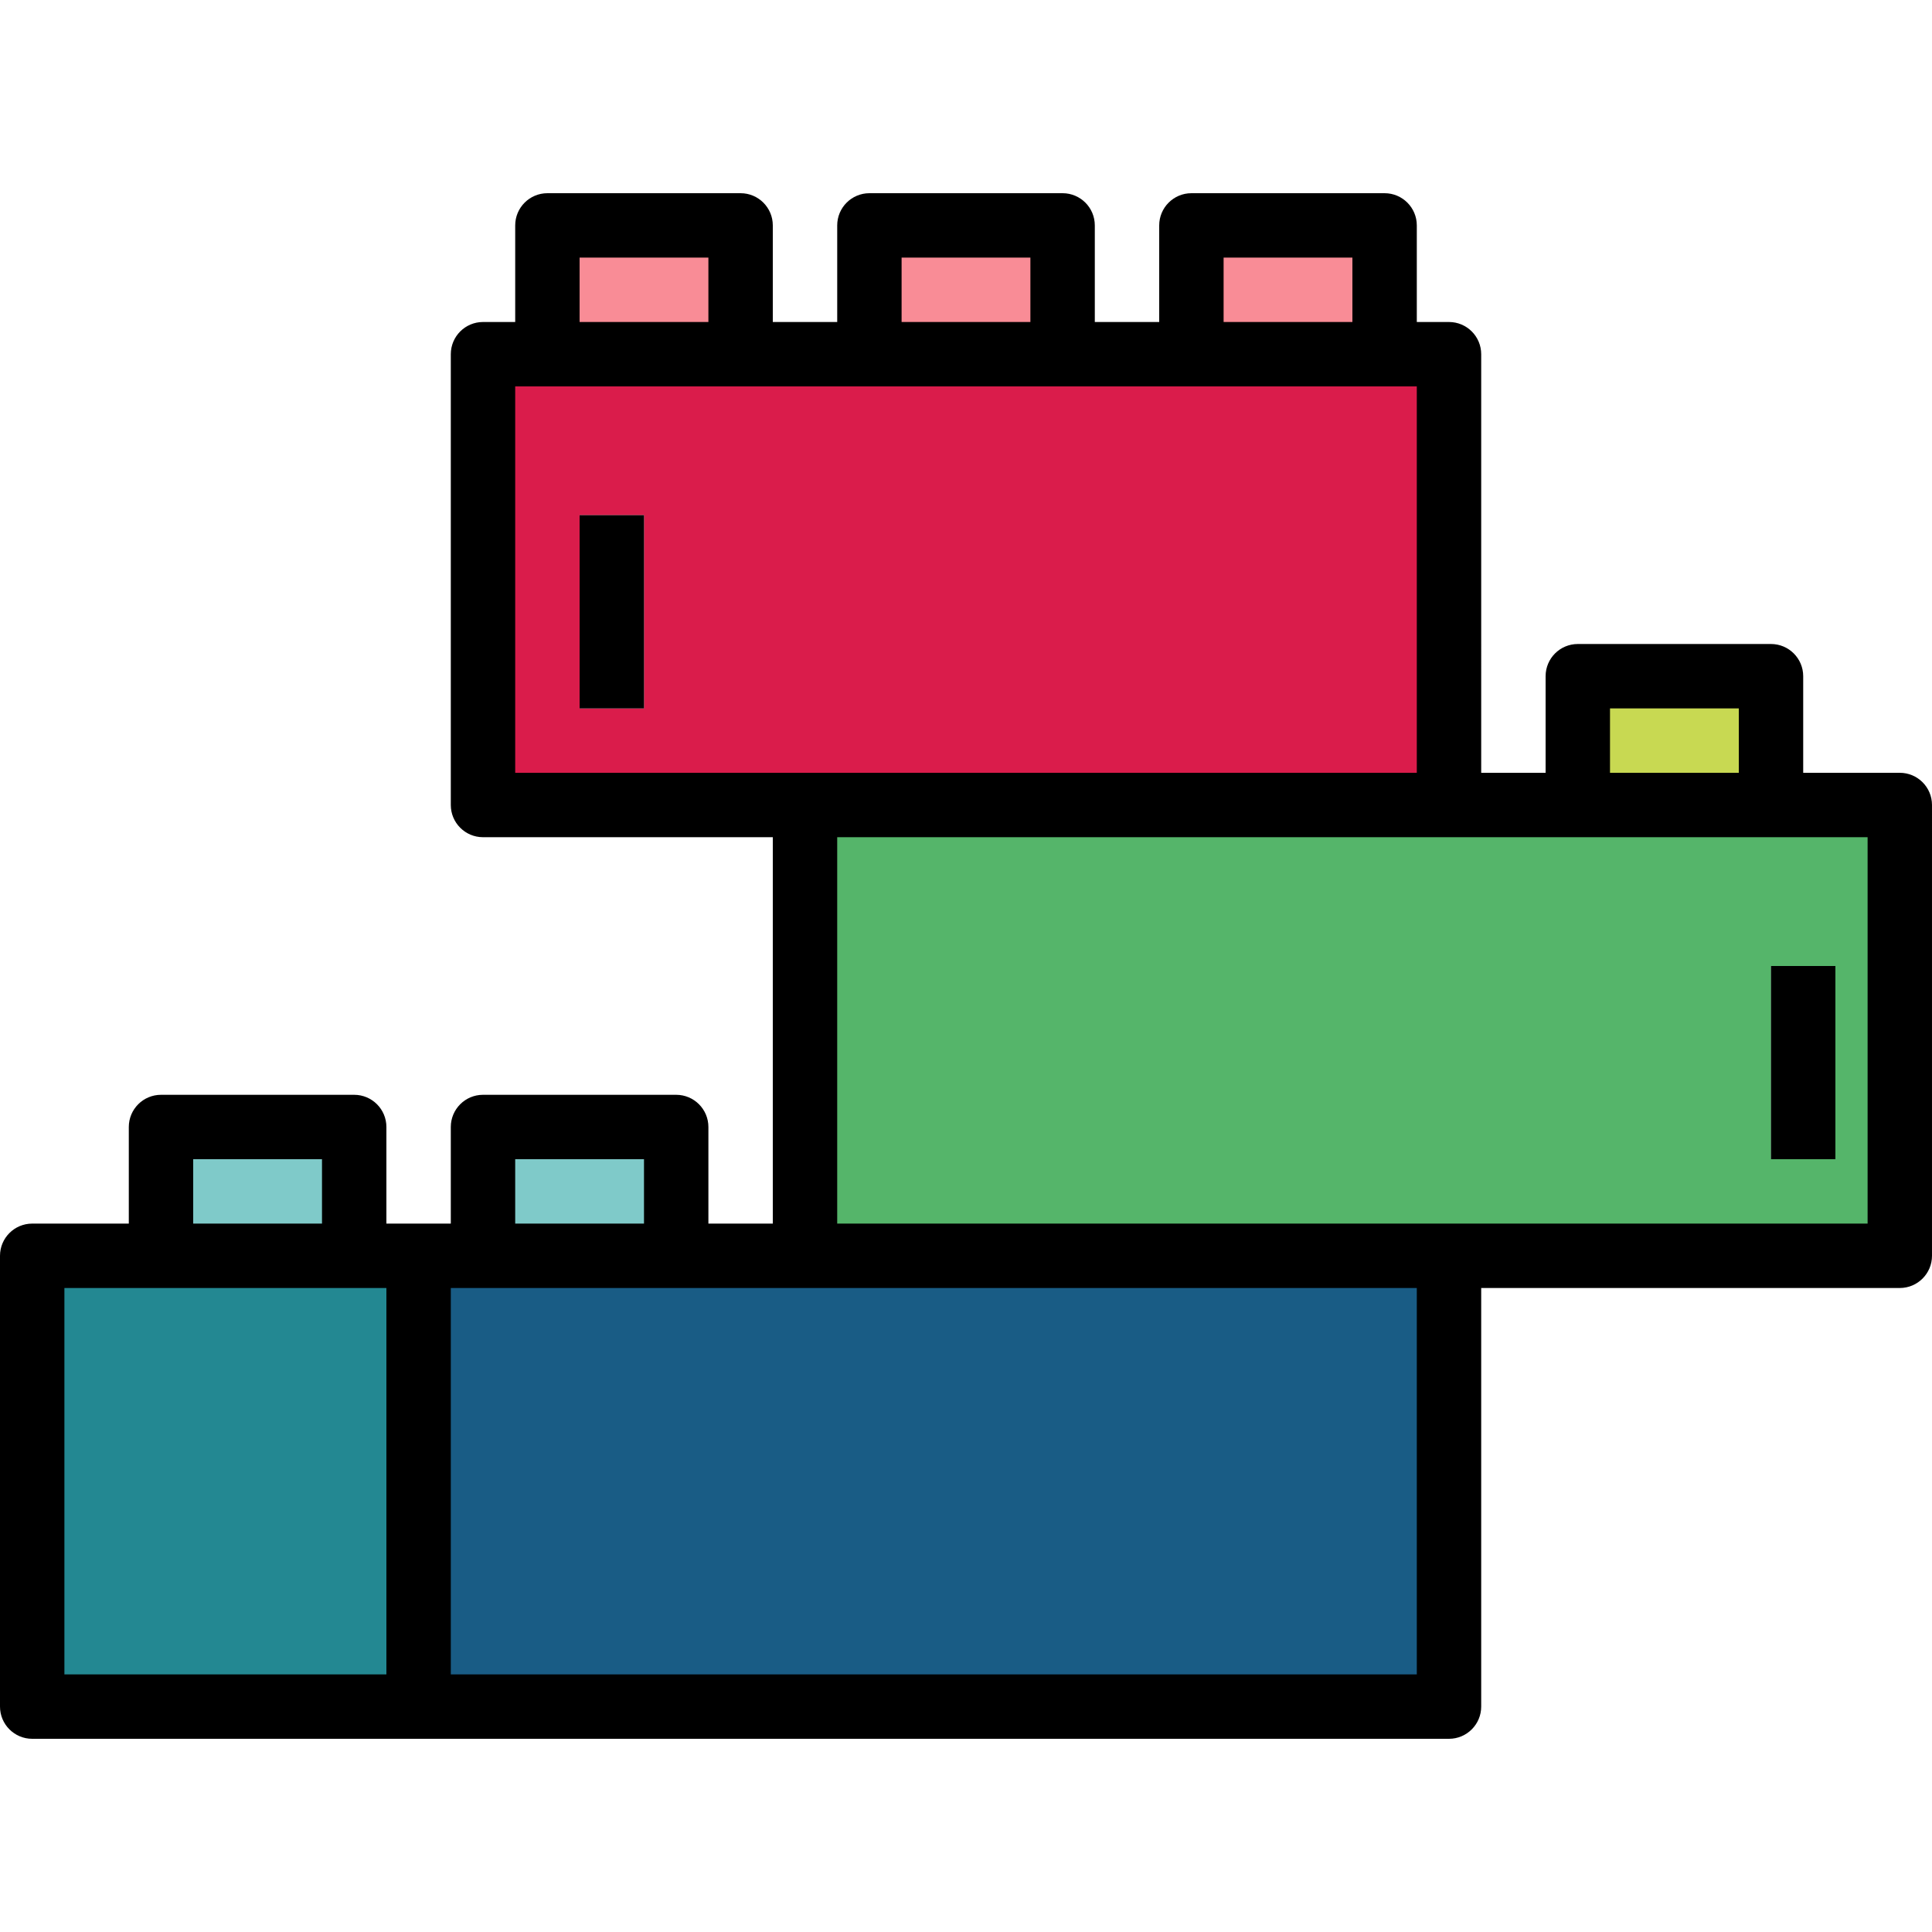 <?xml version="1.0" encoding="iso-8859-1"?>
<!-- Generator: Adobe Illustrator 19.0.0, SVG Export Plug-In . SVG Version: 6.00 Build 0)  -->
<svg version="1.1" id="Capa_1" xmlns="http://www.w3.org/2000/svg" xmlns:xlink="http://www.w3.org/1999/xlink" x="0px" y="0px"
	 viewBox="0 0 512 512" style="enable-background:new 0 0 512 512;" xml:space="preserve">
<rect x="128" y="93.867" style="fill:#DA1C4B;" width="256" height="119.467"/>
<rect x="145.067" y="59.733" style="fill:#F98C96;" width="51.2" height="34.133"/>
<g>
	<rect x="128" y="298.667" style="fill:#7FCAC9;" width="51.2" height="34.133"/>
	<rect x="42.667" y="298.667" style="fill:#7FCAC9;" width="51.2" height="34.133"/>
</g>
<g>
	<rect x="230.4" y="59.733" style="fill:#F98C96;" width="51.2" height="34.133"/>
	<rect x="315.733" y="59.733" style="fill:#F98C96;" width="51.2" height="34.133"/>
</g>
<rect x="110.933" y="332.8" style="fill:#195C85;" width="273.067" height="119.467"/>
<rect x="213.333" y="213.333" style="fill:#55B56A;" width="290.133" height="119.467"/>
<rect x="418.133" y="179.2" style="fill:#C8D952;" width="51.2" height="34.133"/>
<rect x="8.533" y="332.8" style="fill:#238892;" width="102.4" height="119.467"/>
<g>
	<rect x="153.6" y="136.533" style="fill:#CFDFE8;" width="17.067" height="51.2"/>
	<rect x="469.333" y="256" style="fill:#CFDFE8;" width="17.067" height="51.2"/>
</g>
<path d="M503.467,204.8h-25.6v-25.6c0-4.71-3.823-8.533-8.533-8.533h-51.2c-4.71,0-8.533,3.823-8.533,8.533v25.6h-17.067V93.867
	c0-4.71-3.823-8.533-8.533-8.533h-8.533v-25.6c0-4.71-3.823-8.533-8.533-8.533h-51.2c-4.71,0-8.533,3.823-8.533,8.533v25.6h-17.067
	v-25.6c0-4.71-3.823-8.533-8.533-8.533h-51.2c-4.71,0-8.533,3.823-8.533,8.533v25.6H204.8v-25.6c0-4.71-3.823-8.533-8.533-8.533
	h-51.2c-4.71,0-8.533,3.823-8.533,8.533v25.6H128c-4.71,0-8.533,3.823-8.533,8.533v119.467c0,4.71,3.823,8.533,8.533,8.533h76.8
	v102.4h-17.067v-25.6c0-4.71-3.823-8.533-8.533-8.533H128c-4.71,0-8.533,3.823-8.533,8.533v25.6H102.4v-25.6
	c0-4.71-3.823-8.533-8.533-8.533h-51.2c-4.71,0-8.533,3.823-8.533,8.533v25.6h-25.6C3.823,324.267,0,328.09,0,332.8v119.467
	c0,4.71,3.823,8.533,8.533,8.533H384c4.71,0,8.533-3.823,8.533-8.533V341.333h110.933c4.71,0,8.533-3.823,8.533-8.533V213.333
	C512,208.623,508.177,204.8,503.467,204.8z M426.667,187.733H460.8V204.8h-34.133V187.733z M324.267,68.267H358.4v17.067h-34.133
	V68.267z M238.933,68.267h34.133v17.067h-34.133V68.267z M153.6,68.267h34.133v17.067H153.6V68.267z M136.533,102.4h238.933v102.4
	H136.533V102.4z M136.533,307.2h34.133v17.067h-34.133V307.2z M51.2,307.2h34.133v17.067H51.2V307.2z M17.067,341.333H102.4v102.4
	H17.067V341.333z M375.467,443.733h-256v-102.4h256V443.733z M494.933,324.267H221.867v-102.4h273.067V324.267z"/>
<rect x="153.6" y="136.533" width="17.067" height="51.2"/>
<rect x="469.333" y="256" width="17.067" height="51.2"/>
<g>
</g>
<g>
</g>
<g>
</g>
<g>
</g>
<g>
</g>
<g>
</g>
<g>
</g>
<g>
</g>
<g>
</g>
<g>
</g>
<g>
</g>
<g>
</g>
<g>
</g>
<g>
</g>
<g>
</g>
</svg>
